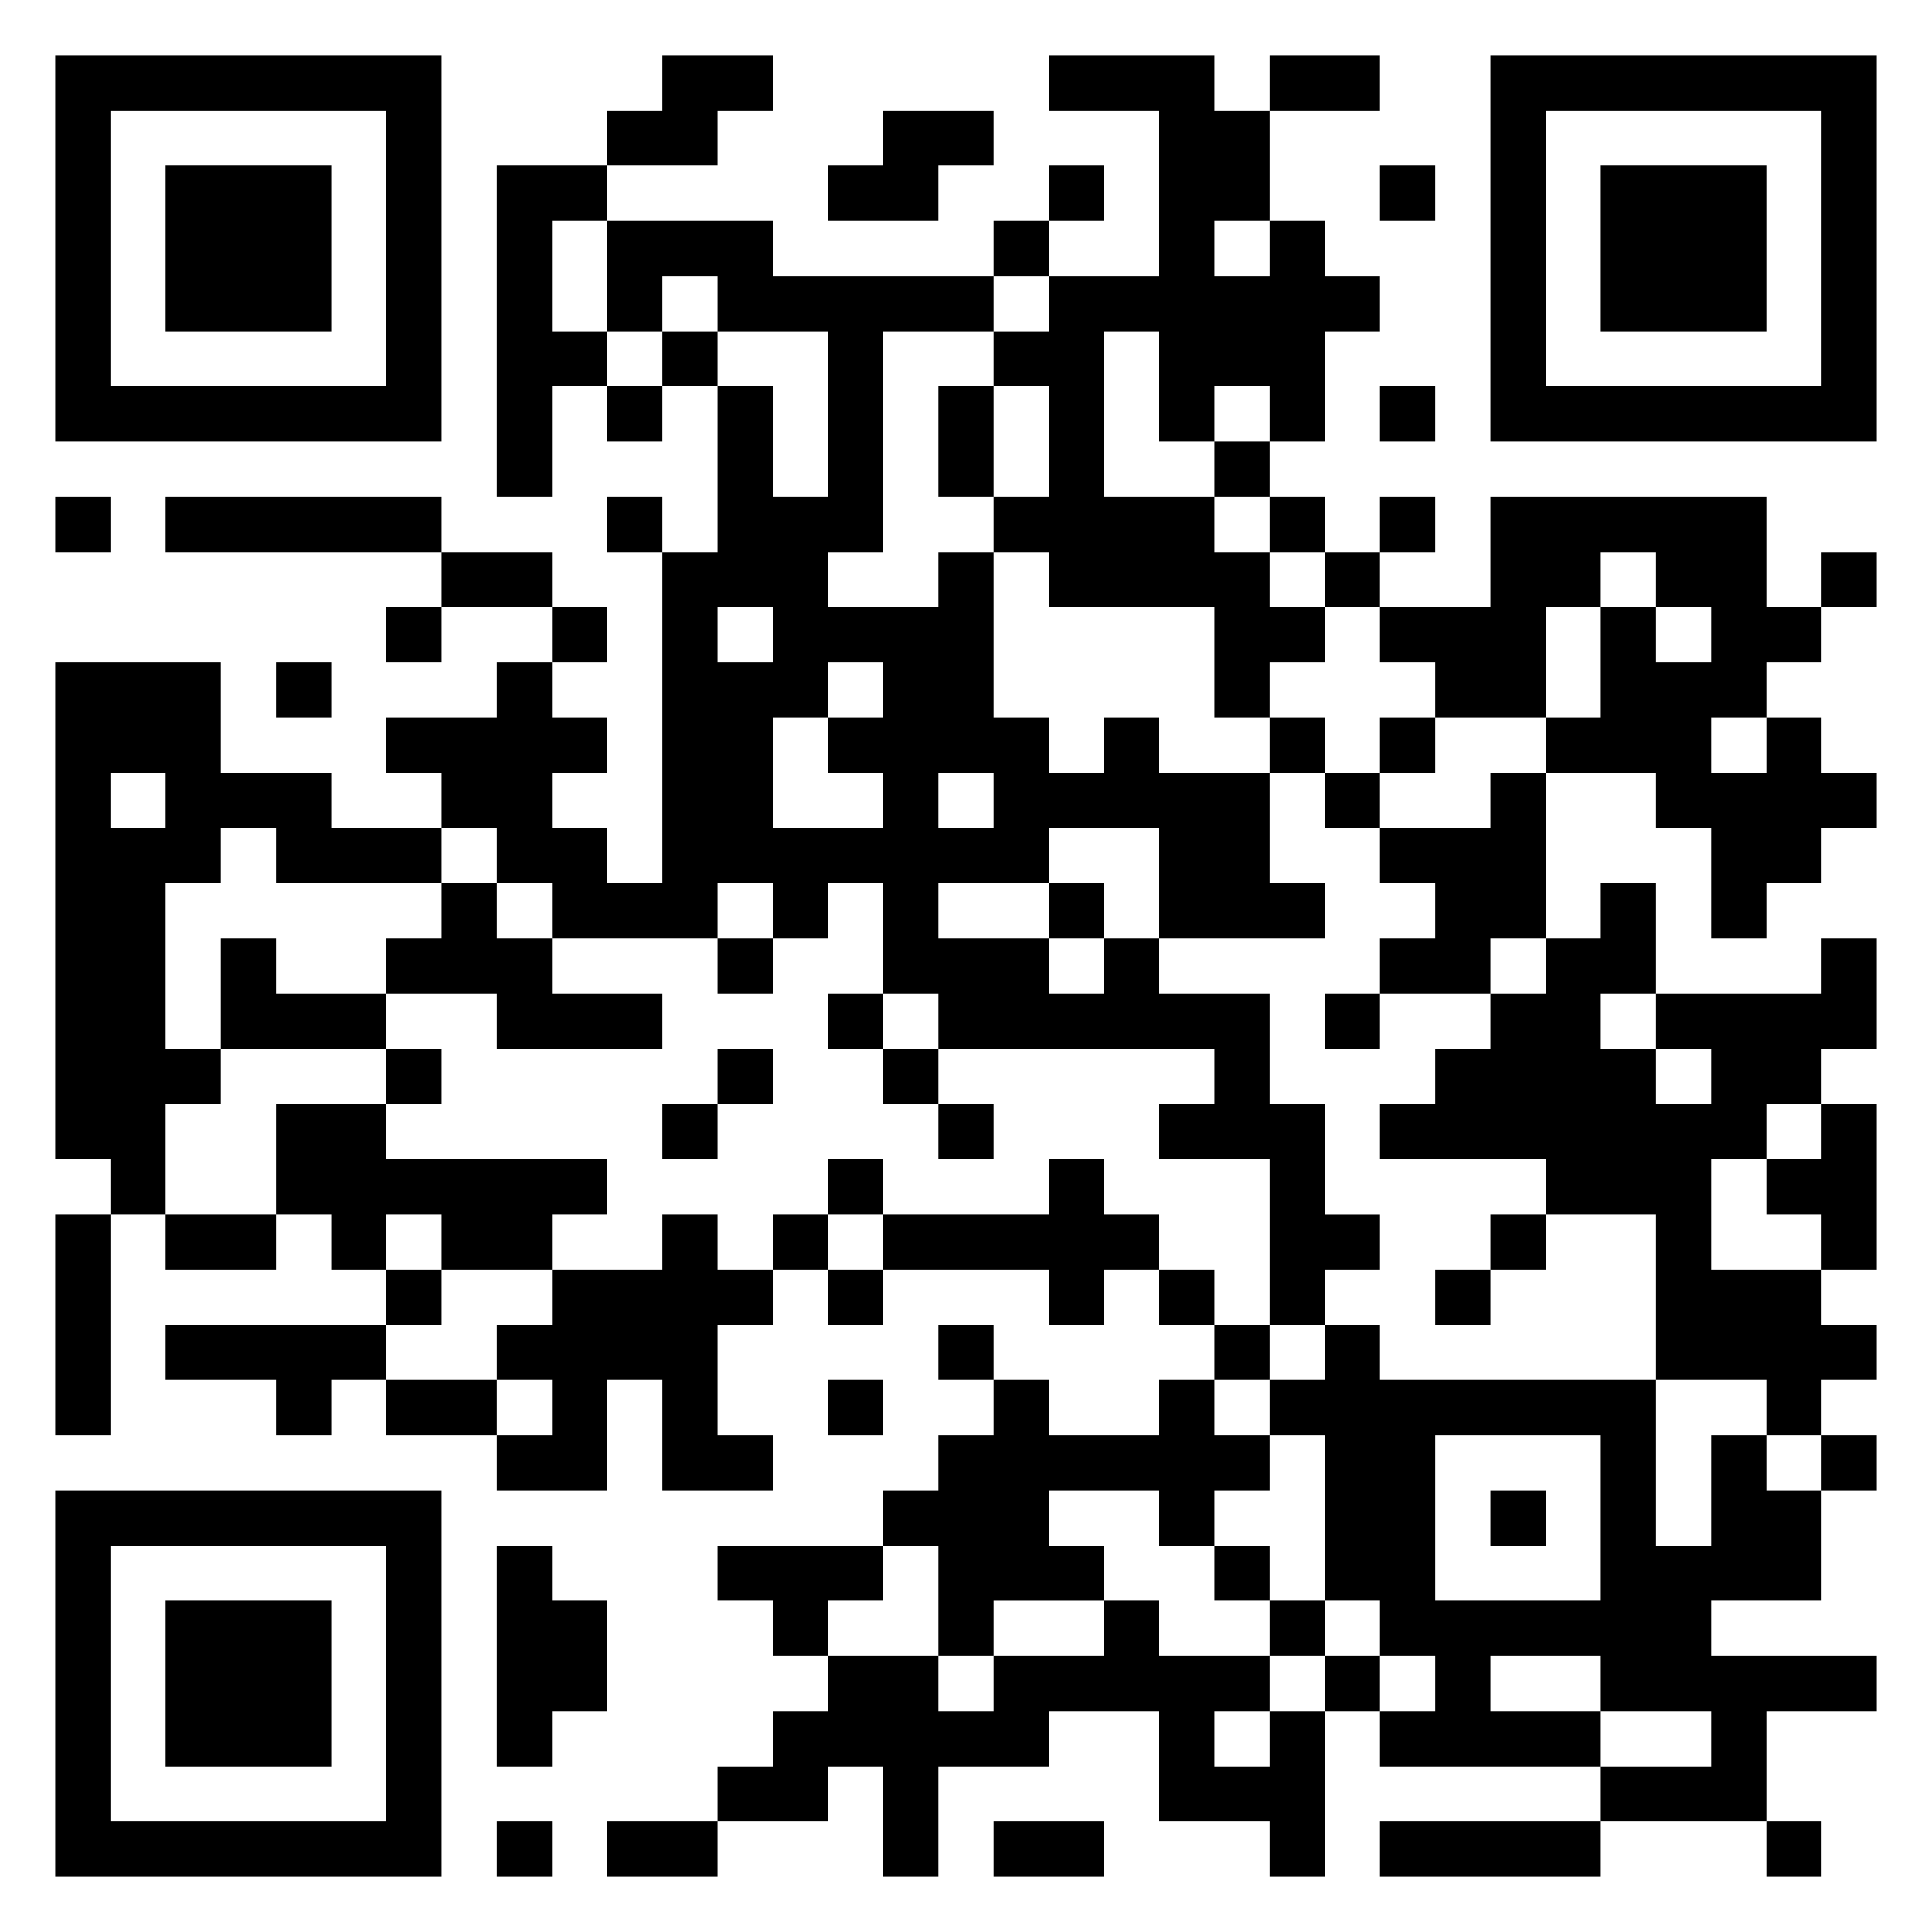 <svg xmlns="http://www.w3.org/2000/svg" viewBox="0 0 35 35"><path d="M1 1h7v7h-7zM12 1h2v1h-1v1h-2v-1h1zM19 1h3v1h1v2h-1v1h1v-1h1v1h1v1h-1v2h-1v-1h-1v1h-1v-2h-1v3h2v1h1v1h1v1h-1v1h-1v-2h-3v-1h-1v-1h1v-2h-1v-1h1v-1h2v-3h-2zM23 1h2v1h-2zM27 1h7v7h-7zM2 2v5h5v-5zM16 2h2v1h-1v1h-2v-1h1zM28 2v5h5v-5zM3 3h3v3h-3zM9 3h2v1h-1v2h1v1h-1v2h-1zM19 3h1v1h-1zM25 3h1v1h-1zM29 3h3v3h-3zM11 4h3v1h4v1h-2v4h-1v1h2v-1h1v3h1v1h1v-1h1v1h2v2h1v1h-3v-2h-2v1h-2v1h2v1h1v-1h1v1h2v2h1v2h1v1h-1v1h-1v-3h-2v-1h1v-1h-5v-1h-1v-2h-1v1h-1v-1h-1v1h-3v-1h-1v-1h-1v-1h-1v-1h2v-1h1v1h1v1h-1v1h1v1h1v-6h1v-3h1v2h1v-3h-2v-1h-1v1h-1zM18 4h1v1h-1zM12 6h1v1h-1zM11 7h1v1h-1zM17 7h1v2h-1zM25 7h1v1h-1zM22 8h1v1h-1zM1 9h1v1h-1zM3 9h5v1h-5zM11 9h1v1h-1zM23 9h1v1h-1zM25 9h1v1h-1zM27 9h5v2h1v1h-1v1h-1v1h1v-1h1v1h1v1h-1v1h-1v1h-1v-2h-1v-1h-2v-1h1v-2h1v1h1v-1h-1v-1h-1v1h-1v2h-2v-1h-1v-1h2zM8 10h2v1h-2zM24 10h1v1h-1zM33 10h1v1h-1zM7 11h1v1h-1zM10 11h1v1h-1zM13 11v1h1v-1zM1 12h3v2h2v1h2v1h-3v-1h-1v1h-1v3h1v1h-1v2h-1v-1h-1zM5 12h1v1h-1zM15 12v1h-1v2h2v-1h-1v-1h1v-1zM23 13h1v1h-1zM25 13h1v1h-1zM2 14v1h1v-1zM17 14v1h1v-1zM24 14h1v1h-1zM27 14h1v3h-1v1h-2v-1h1v-1h-1v-1h2zM8 16h1v1h1v1h2v1h-3v-1h-2v-1h1zM19 16h1v1h-1zM29 16h1v2h-1v1h1v1h1v-1h-1v-1h3v-1h1v2h-1v1h-1v1h-1v2h2v1h1v1h-1v1h-1v-1h-2v-3h-2v-1h-3v-1h1v-1h1v-1h1v-1h1zM4 17h1v1h2v1h-3zM13 17h1v1h-1zM15 18h1v1h-1zM24 18h1v1h-1zM7 19h1v1h-1zM13 19h1v1h-1zM16 19h1v1h-1zM5 20h2v1h4v1h-1v1h-2v-1h-1v1h-1v-1h-1zM12 20h1v1h-1zM17 20h1v1h-1zM33 20h1v3h-1v-1h-1v-1h1zM15 21h1v1h-1zM19 21h1v1h1v1h-1v1h-1v-1h-3v-1h3zM1 22h1v4h-1zM3 22h2v1h-2zM12 22h1v1h1v1h-1v2h1v1h-2v-2h-1v2h-2v-1h1v-1h-1v-1h1v-1h2zM14 22h1v1h-1zM27 22h1v1h-1zM7 23h1v1h-1zM15 23h1v1h-1zM21 23h1v1h-1zM26 23h1v1h-1zM3 24h4v1h-1v1h-1v-1h-2zM17 24h1v1h-1zM22 24h1v1h-1zM24 24h1v1h5v3h1v-2h1v1h1v2h-2v1h3v1h-2v2h-3v-1h2v-1h-2v-1h-2v1h2v1h-4v-1h1v-1h-1v-1h-1v-3h-1v-1h1zM7 25h2v1h-2zM15 25h1v1h-1zM18 25h1v1h2v-1h1v1h1v1h-1v1h-1v-1h-2v1h1v1h-2v1h-1v-2h-1v-1h1v-1h1zM26 26v3h3v-3zM33 26h1v1h-1zM1 27h7v7h-7zM27 27h1v1h-1zM2 28v5h5v-5zM9 28h1v1h1v2h-1v1h-1zM13 28h3v1h-1v1h-1v-1h-1zM22 28h1v1h-1zM3 29h3v3h-3zM20 29h1v1h2v1h-1v1h1v-1h1v3h-1v-1h-2v-2h-2v1h-2v2h-1v-2h-1v1h-2v-1h1v-1h1v-1h2v1h1v-1h2zM23 29h1v1h-1zM24 30h1v1h-1zM9 33h1v1h-1zM11 33h2v1h-2zM18 33h2v1h-2zM25 33h4v1h-4zM32 33h1v1h-1z"/></svg>